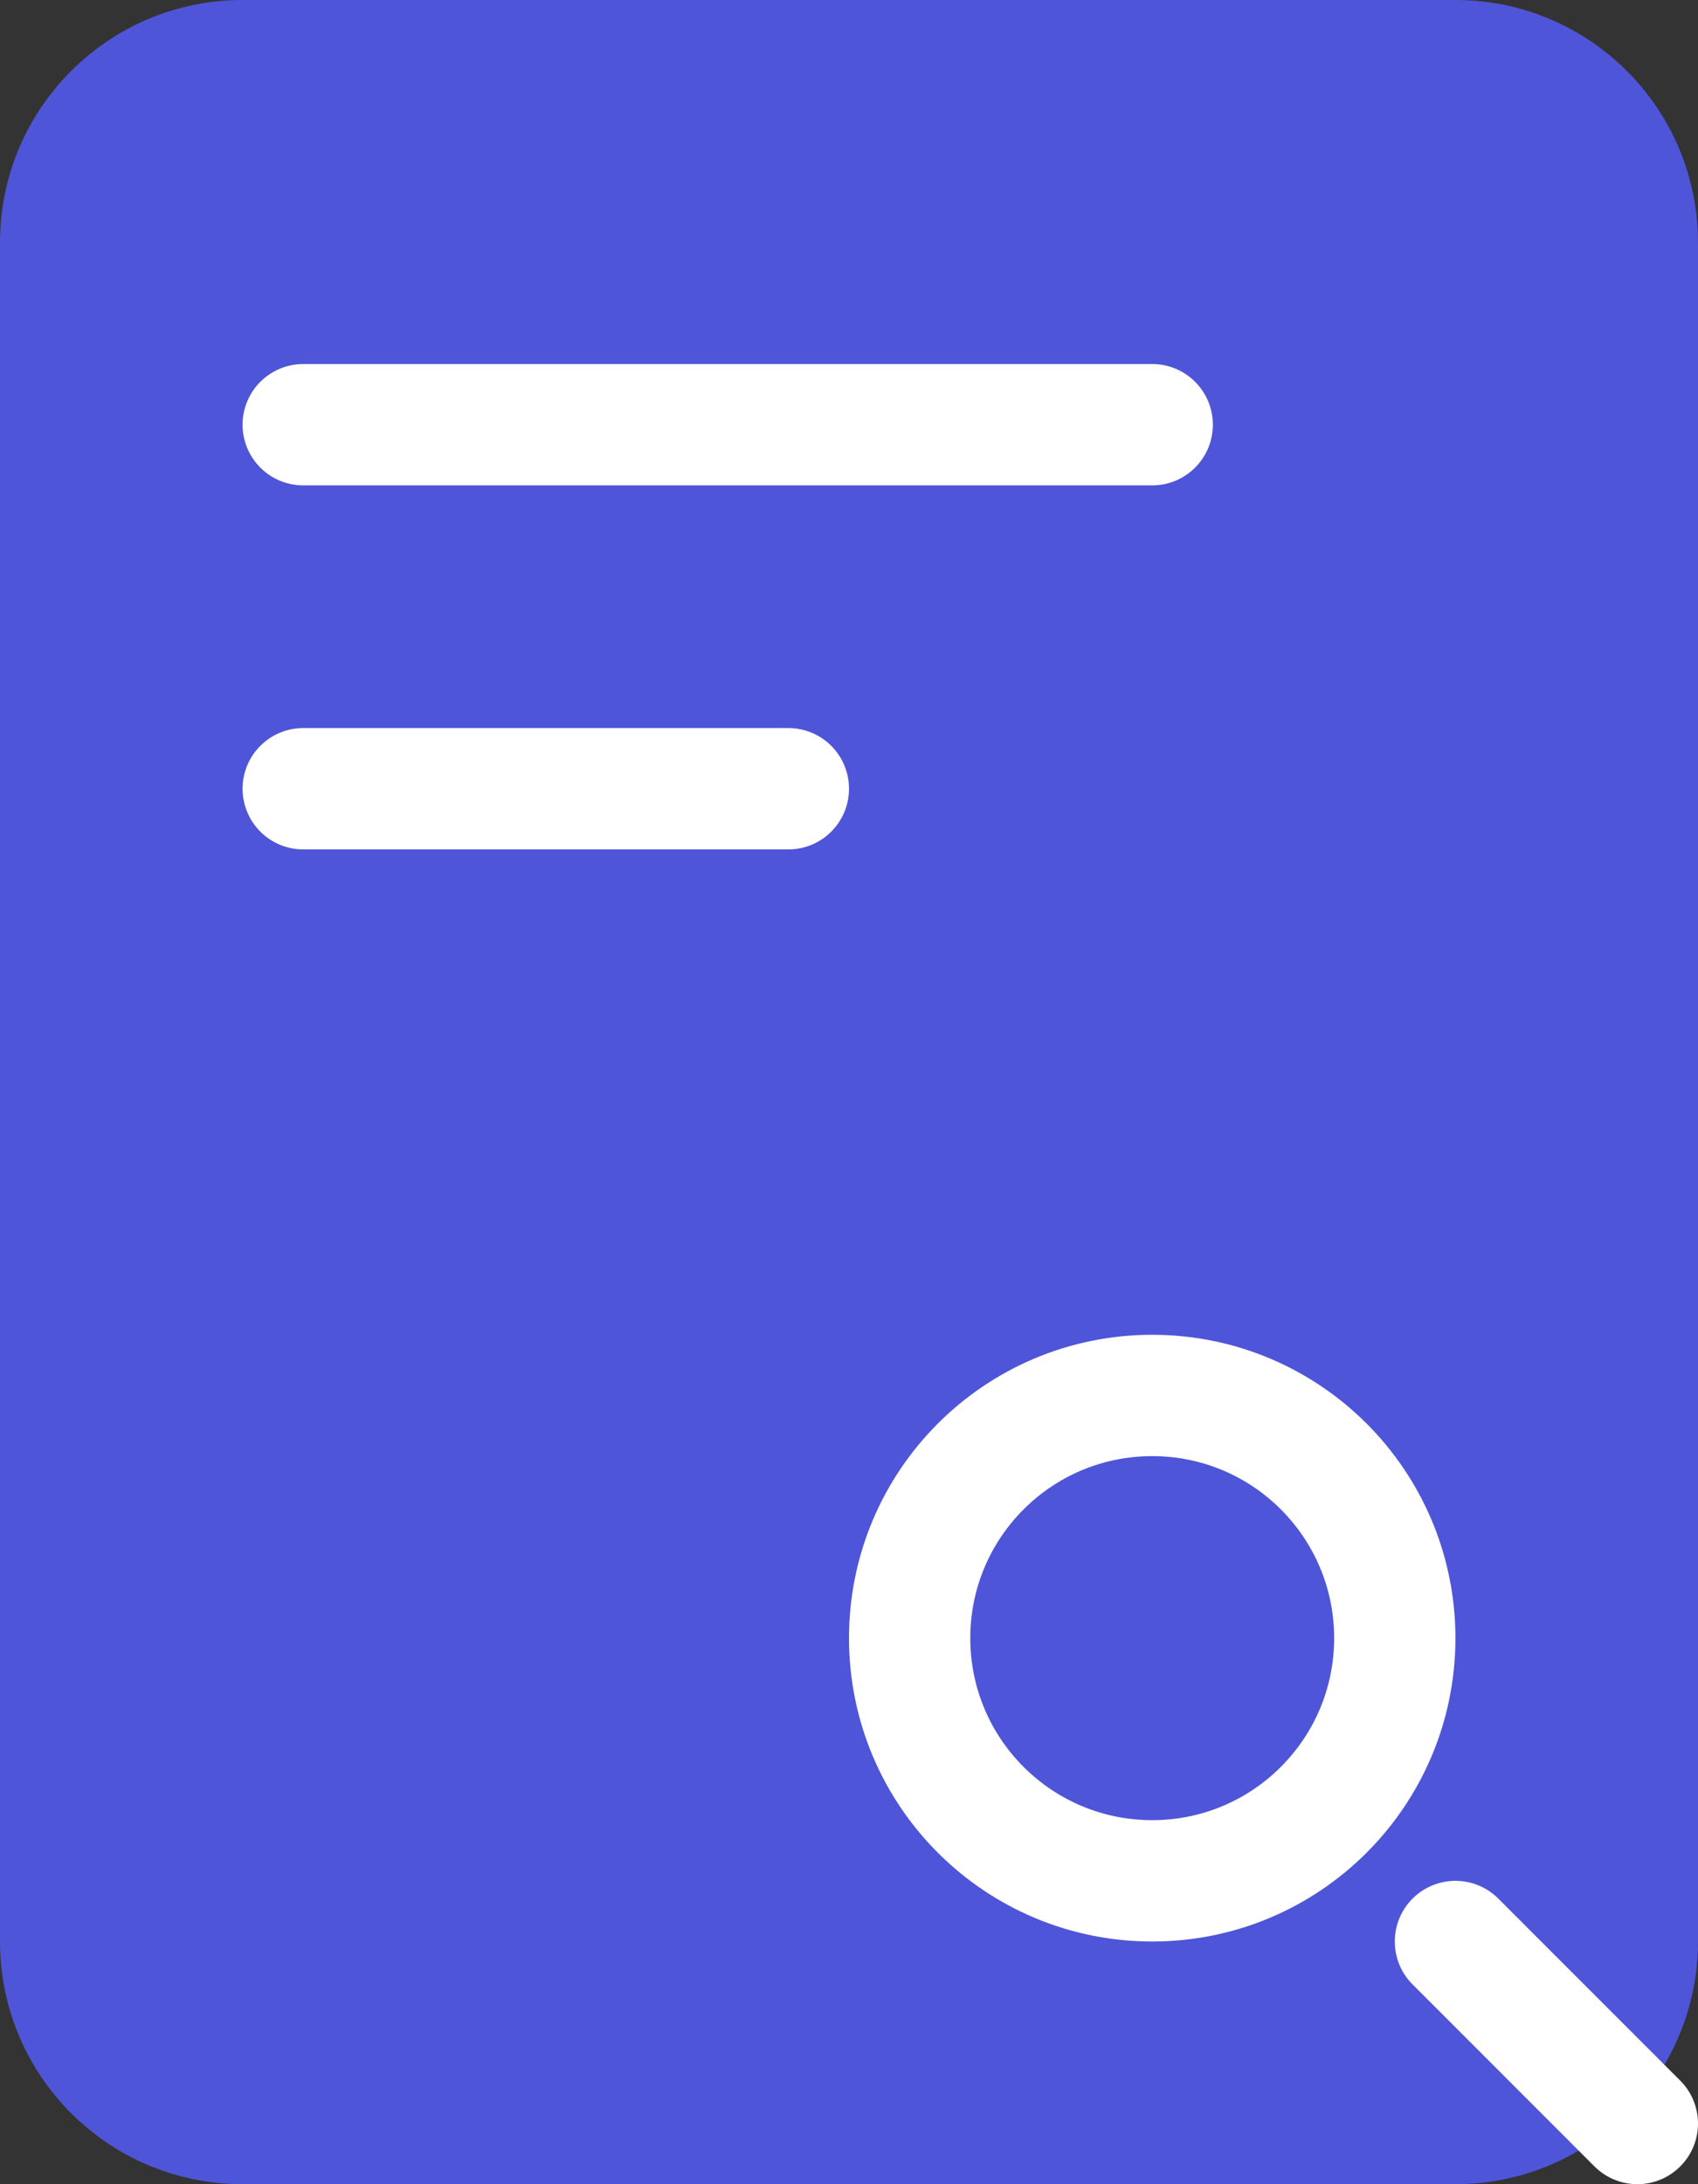 <svg width="14" height="18" viewBox="0 0 14 18" fill="none" xmlns="http://www.w3.org/2000/svg">
<rect x="0" y="0" width="14" height="18" fill="#333333" stroke="none"/>
<path d="M12 0H2C0.895 0 0 0.895 0 2V16C0 17.105 0.895 18 2 18H12C13.105 18 14 17.105 14 16V2C14 0.895 13.105 0 12 0Z" fill="#4F55D8"/>
<path d="M9.5 15.5C10.605 15.5 11.5 14.605 11.5 13.5C11.5 12.395 10.605 11.5 9.5 11.5C8.395 11.5 7.5 12.395 7.5 13.5C7.5 14.605 8.395 15.5 9.5 15.5Z" stroke="white"/>
<path d="M12 16L13.5 17.5" stroke="white" stroke-linecap="round"/>
<path d="M2.5 3.5H9.5" stroke="white" stroke-linecap="round"/>
<path d="M2.5 6.5H6.5" stroke="white" stroke-linecap="round"/>
</svg>
